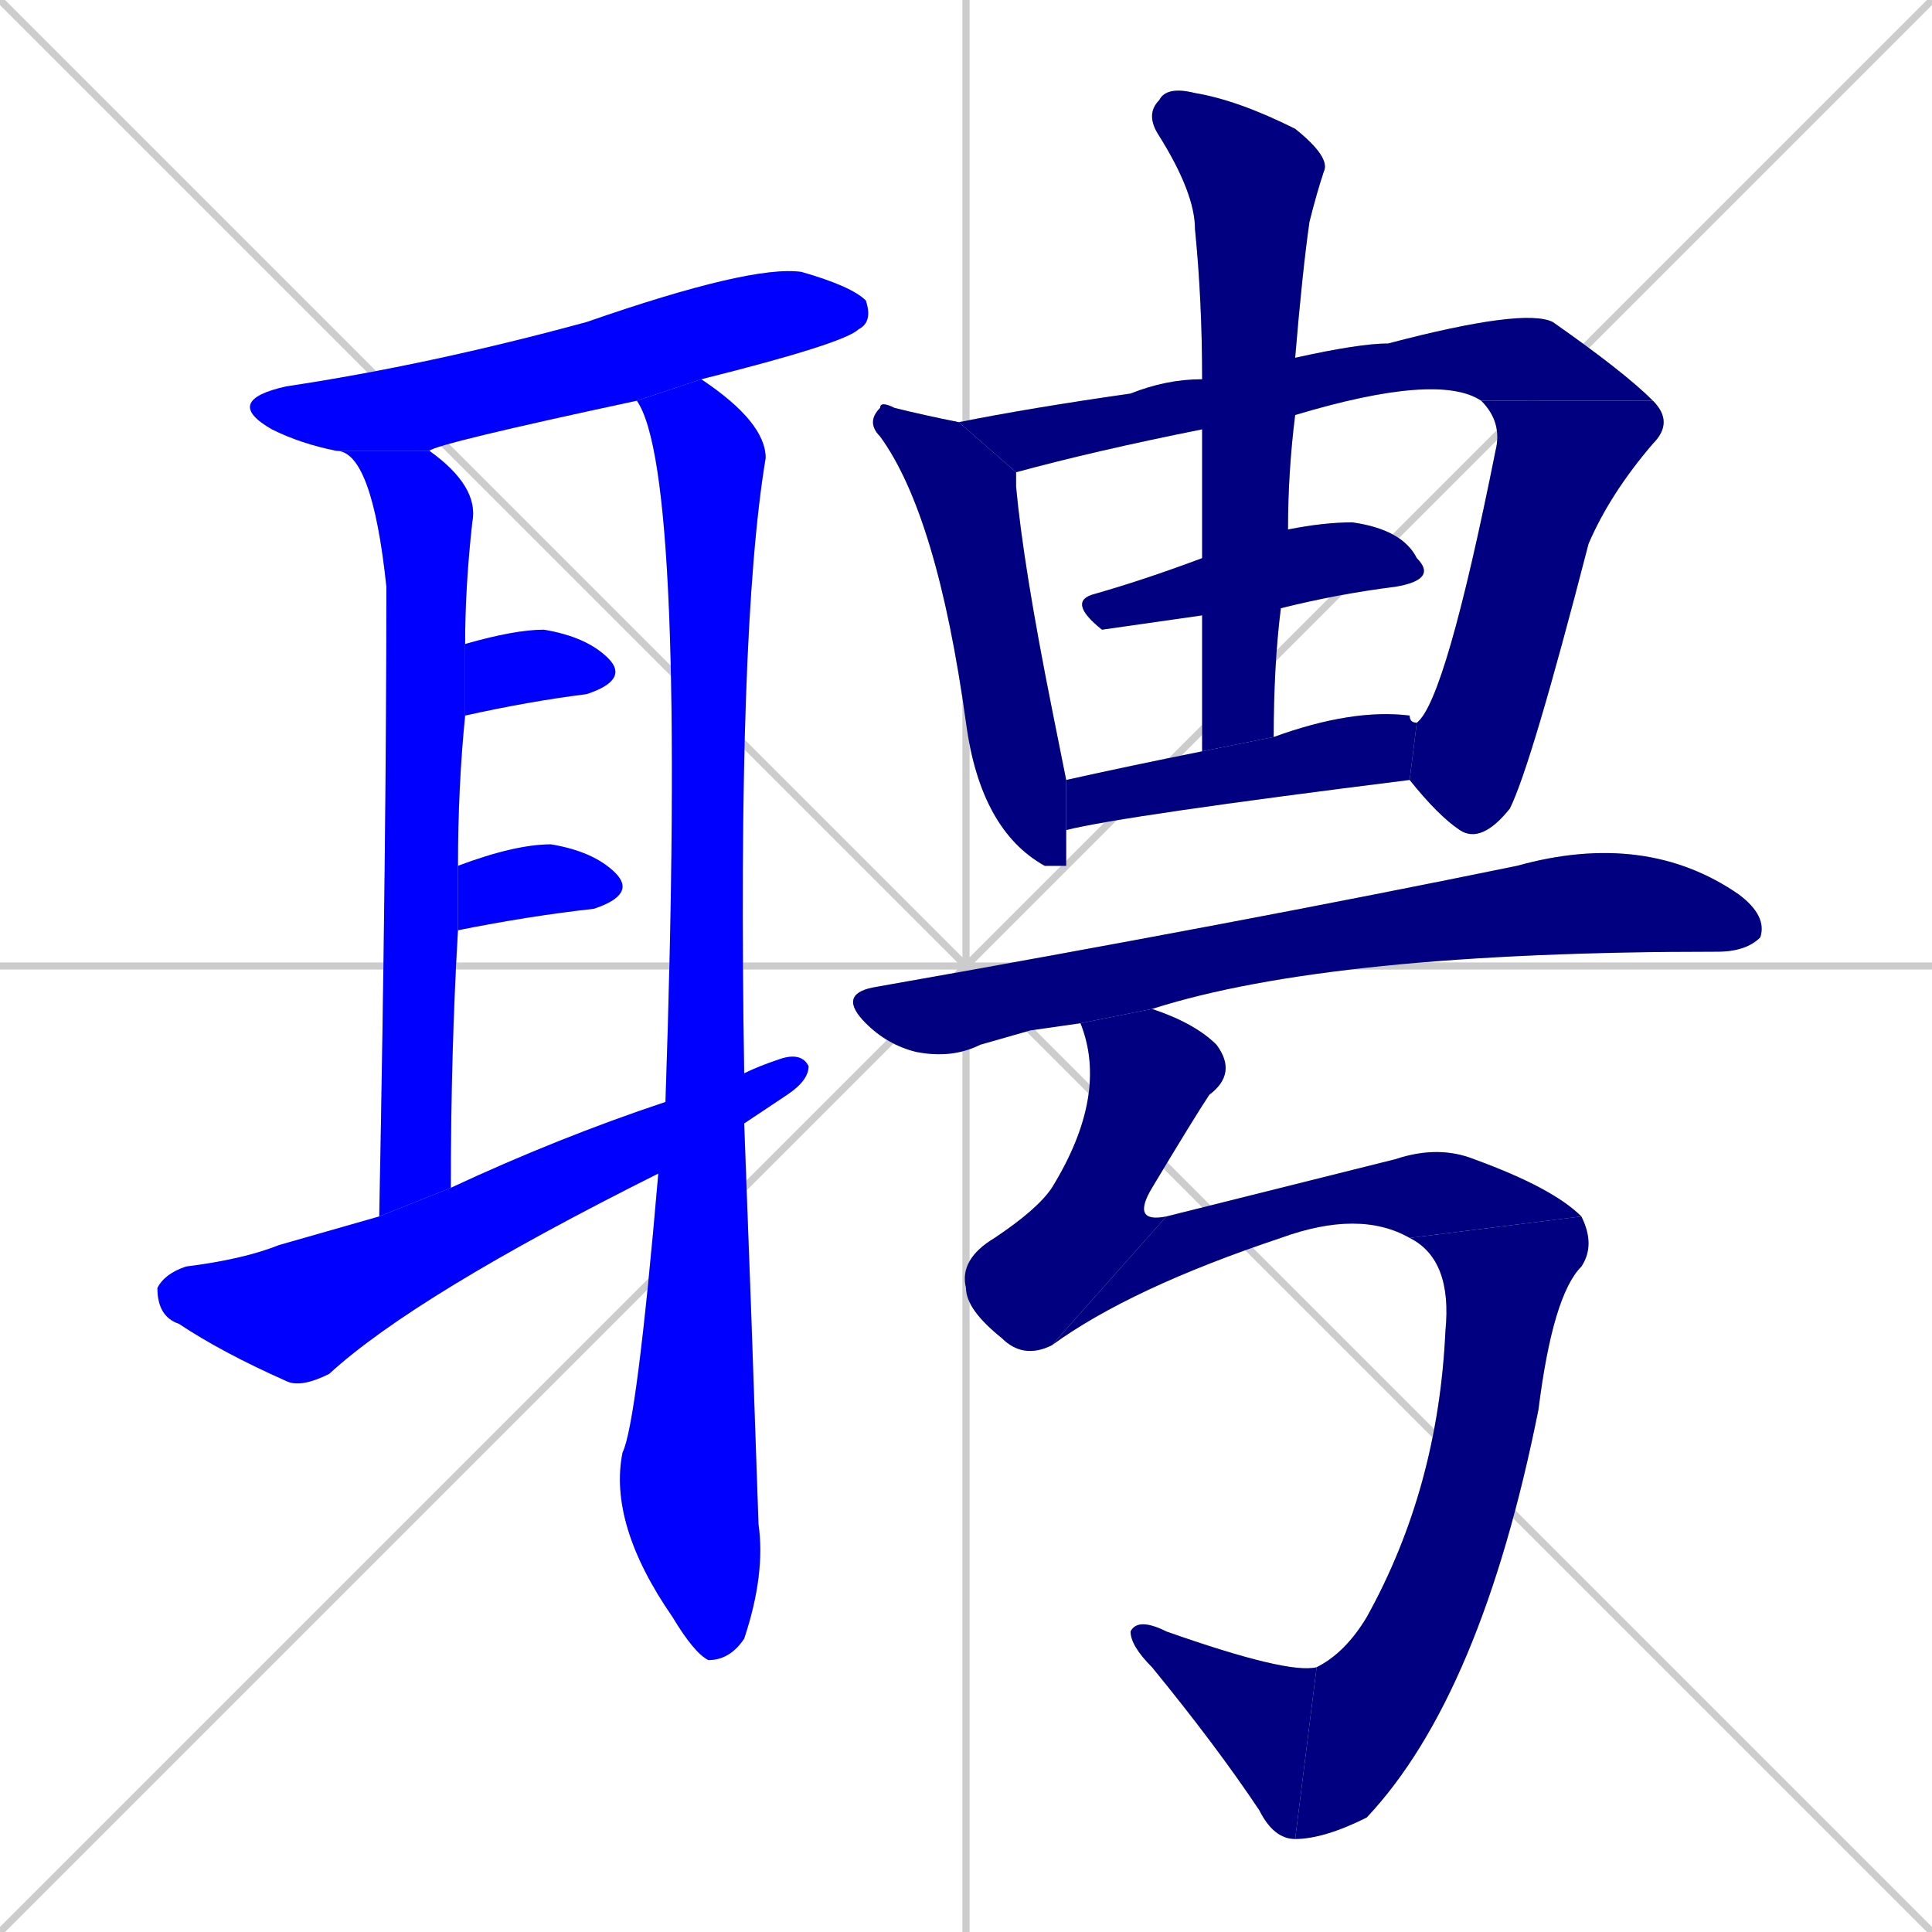 <svg xmlns="http://www.w3.org/2000/svg" xmlns:xlink="http://www.w3.org/1999/xlink" width="270" height="270"><defs><clipPath id="clip-mask-1"><rect x="31" y="37" width="91" height="26"><animate attributeName="x" from="-60" to="31" dur="0.337" begin="0; animate17.end + 1" id="animate1" fill="freeze"/></rect></clipPath><clipPath id="clip-mask-2"><rect x="47" y="63" width="20" height="107"><set attributeName="y" to="-44" begin="0; animate17.end + 1" /><animate attributeName="y" from="-44" to="63" dur="0.396" begin="animate1.end + 0.5" id="animate2" fill="freeze"/></rect></clipPath><clipPath id="clip-mask-3"><rect x="85" y="53" width="22" height="179"><set attributeName="y" to="-126" begin="0; animate17.end + 1" /><animate attributeName="y" from="-126" to="53" dur="0.663" begin="animate2.end + 0.5" id="animate3" fill="freeze"/></rect></clipPath><clipPath id="clip-mask-4"><rect x="65" y="88" width="23" height="12"><set attributeName="x" to="42" begin="0; animate17.end + 1" /><animate attributeName="x" from="42" to="65" dur="0.085" begin="animate3.end + 0.5" id="animate4" fill="freeze"/></rect></clipPath><clipPath id="clip-mask-5"><rect x="64" y="118" width="25" height="12"><set attributeName="x" to="39" begin="0; animate17.end + 1" /><animate attributeName="x" from="39" to="64" dur="0.093" begin="animate4.end + 0.5" id="animate5" fill="freeze"/></rect></clipPath><clipPath id="clip-mask-6"><rect x="22" y="147" width="91" height="47"><set attributeName="x" to="-69" begin="0; animate17.end + 1" /><animate attributeName="x" from="-69" to="22" dur="0.337" begin="animate5.end + 0.5" id="animate6" fill="freeze"/></rect></clipPath><clipPath id="clip-mask-7"><rect x="121" y="56" width="28" height="65"><set attributeName="y" to="-9" begin="0; animate17.end + 1" /><animate attributeName="y" from="-9" to="56" dur="0.241" begin="animate6.end + 0.5" id="animate7" fill="freeze"/></rect></clipPath><clipPath id="clip-mask-8"><rect x="134" y="43" width="97" height="23"><set attributeName="x" to="37" begin="0; animate17.end + 1" /><animate attributeName="x" from="37" to="134" dur="0.359" begin="animate7.end + 0.5" id="animate8" fill="freeze"/></rect></clipPath><clipPath id="clip-mask-9"><rect x="197" y="56" width="37" height="62"><set attributeName="y" to="-6" begin="0; animate17.end + 1" /><animate attributeName="y" from="-6" to="56" dur="0.230" begin="animate8.end" id="animate9" fill="freeze"/></rect></clipPath><clipPath id="clip-mask-10"><rect x="149" y="73" width="52" height="15"><set attributeName="x" to="97" begin="0; animate17.end + 1" /><animate attributeName="x" from="97" to="149" dur="0.193" begin="animate9.end + 0.5" id="animate10" fill="freeze"/></rect></clipPath><clipPath id="clip-mask-11"><rect x="160" y="12" width="26" height="93"><set attributeName="y" to="-81" begin="0; animate17.end + 1" /><animate attributeName="y" from="-81" to="12" dur="0.344" begin="animate10.end + 0.5" id="animate11" fill="freeze"/></rect></clipPath><clipPath id="clip-mask-12"><rect x="149" y="99" width="49" height="17"><set attributeName="x" to="100" begin="0; animate17.end + 1" /><animate attributeName="x" from="100" to="149" dur="0.181" begin="animate11.end + 0.5" id="animate12" fill="freeze"/></rect></clipPath><clipPath id="clip-mask-13"><rect x="117" y="116" width="130" height="32"><set attributeName="x" to="-13" begin="0; animate17.end + 1" /><animate attributeName="x" from="-13" to="117" dur="0.481" begin="animate12.end + 0.5" id="animate13" fill="freeze"/></rect></clipPath><clipPath id="clip-mask-14"><rect x="134" y="141" width="39" height="49"><set attributeName="y" to="92" begin="0; animate17.end + 1" /><animate attributeName="y" from="92" to="141" dur="0.181" begin="animate13.end + 0.5" id="animate14" fill="freeze"/></rect></clipPath><clipPath id="clip-mask-15"><rect x="147" y="160" width="74" height="28"><set attributeName="x" to="73" begin="0; animate17.end + 1" /><animate attributeName="x" from="73" to="147" dur="0.274" begin="animate14.end" id="animate15" fill="freeze"/></rect></clipPath><clipPath id="clip-mask-16"><rect x="181" y="170" width="42" height="87"><set attributeName="y" to="83" begin="0; animate17.end + 1" /><animate attributeName="y" from="83" to="170" dur="0.322" begin="animate15.end" id="animate16" fill="freeze"/></rect></clipPath><clipPath id="clip-mask-17"><rect x="158" y="226" width="26" height="31"><set attributeName="x" to="184" begin="0; animate17.end + 1" /><animate attributeName="x" from="184" to="158" dur="0.096" begin="animate16.end" id="animate17" fill="freeze"/></rect></clipPath></defs><path d="M 0 0 L 270 270 M 270 0 L 0 270 M 135 0 L 135 270 M 0 135 L 270 135" stroke="#CCCCCC" /><path d="M 89 56 Q 61 62 60 63 L 47 63 Q 42 62 38 60 Q 31 56 40 54 Q 60 51 82 45 Q 105 37 112 38 Q 119 40 121 42 Q 122 45 120 46 Q 118 48 98 53" fill="#CCCCCC"/><path d="M 53 170 Q 54 118 54 82 Q 52 63 47 63 L 60 63 Q 67 68 66 73 Q 65 82 65 90 L 65 100 Q 64 110 64 121 L 64 130 Q 63 147 63 166" fill="#CCCCCC"/><path d="M 105 184 L 106 213 Q 107 220 104 229 Q 102 232 99 232 Q 97 231 94 226 Q 85 213 87 203 Q 89 199 92 164 L 93 154 Q 96 66 89 56 L 98 53 Q 107 59 107 64 Q 103 88 104 150 L 104 157" fill="#CCCCCC"/><path d="M 65 90 Q 72 88 76 88 Q 82 89 85 92 Q 88 95 82 97 Q 74 98 65 100" fill="#CCCCCC"/><path d="M 64 121 Q 72 118 77 118 Q 83 119 86 122 Q 89 125 83 127 Q 74 128 64 130" fill="#CCCCCC"/><path d="M 92 164 Q 58 181 46 192 Q 42 194 40 193 Q 31 189 25 185 Q 22 184 22 180 Q 23 178 26 177 Q 34 176 39 174 Q 46 172 53 170 L 63 166 Q 78 159 93 154 L 104 150 Q 106 149 109 148 Q 112 147 113 149 Q 113 151 110 153 Q 107 155 104 157" fill="#CCCCCC"/><path d="M 149 121 L 146 121 Q 137 116 135 101 Q 131 72 123 61 Q 121 59 123 57 Q 123 56 125 57 Q 129 58 134 59 L 142 66 Q 142 67 142 68 Q 143 79 147 99 Q 148 104 149 109 L 149 116" fill="#CCCCCC"/><path d="M 134 59 Q 144 57 158 55 Q 163 53 168 53 L 181 50 Q 190 48 194 48 Q 213 43 217 45 Q 227 52 231 56 L 207 56 Q 201 52 181 58 L 168 60 Q 153 63 142 66" fill="#CCCCCC"/><path d="M 231 56 Q 234 59 231 62 Q 225 69 222 76 Q 214 107 211 113 Q 207 118 204 116 Q 201 114 197 109 L 198 101 Q 202 98 209 63 Q 210 59 207 56" fill="#CCCCCC"/><path d="M 180 74 Q 185 73 189 73 Q 196 74 198 78 Q 201 81 195 82 Q 187 83 179 85 L 168 86 L 154 88 Q 149 84 153 83 Q 160 81 168 78" fill="#CCCCCC"/><path d="M 168 53 Q 168 42 167 32 Q 167 27 162 19 Q 160 16 162 14 Q 163 12 167 13 Q 173 14 181 18 Q 186 22 185 24 Q 184 27 183 31 Q 182 38 181 50 L 181 58 Q 180 66 180 74 L 179 85 Q 178 93 178 103 L 168 105 Q 168 95 168 86 L 168 78 Q 168 69 168 60" fill="#CCCCCC"/><path d="M 149 109 Q 158 107 168 105 L 178 103 Q 189 99 197 100 Q 197 101 198 101 L 197 109 Q 157 114 149 116" fill="#CCCCCC"/><path d="M 144 144 L 137 146 Q 133 148 128 147 Q 124 146 121 143 Q 117 139 122 138 Q 173 129 212 121 Q 230 116 243 125 Q 247 128 246 131 Q 244 133 240 133 Q 186 133 161 141 L 151 143" fill="#CCCCCC"/><path d="M 161 141 Q 167 143 170 146 Q 173 150 169 153 Q 167 156 161 166 Q 158 171 163 170 L 147 188 Q 143 190 140 187 Q 135 183 135 180 Q 134 176 139 173 Q 145 169 147 166 Q 155 153 151 143" fill="#CCCCCC"/><path d="M 163 170 Q 183 165 195 162 Q 201 160 206 162 Q 217 166 221 170 L 197 173 Q 190 169 179 173 Q 158 180 147 188" fill="#CCCCCC"/><path d="M 221 170 Q 223 174 221 177 Q 217 181 215 197 Q 207 237 191 254 Q 185 257 181 257 L 184 233 Q 188 231 191 226 Q 201 208 202 186 Q 203 176 197 173" fill="#CCCCCC"/><path d="M 181 257 Q 178 257 176 253 Q 170 244 161 233 Q 158 230 158 228 Q 159 226 163 228 Q 180 234 184 233" fill="#CCCCCC"/><path d="M 89 56 Q 61 62 60 63 L 47 63 Q 42 62 38 60 Q 31 56 40 54 Q 60 51 82 45 Q 105 37 112 38 Q 119 40 121 42 Q 122 45 120 46 Q 118 48 98 53" fill="#0000ff" clip-path="url(#clip-mask-1)" /><path d="M 53 170 Q 54 118 54 82 Q 52 63 47 63 L 60 63 Q 67 68 66 73 Q 65 82 65 90 L 65 100 Q 64 110 64 121 L 64 130 Q 63 147 63 166" fill="#0000ff" clip-path="url(#clip-mask-2)" /><path d="M 105 184 L 106 213 Q 107 220 104 229 Q 102 232 99 232 Q 97 231 94 226 Q 85 213 87 203 Q 89 199 92 164 L 93 154 Q 96 66 89 56 L 98 53 Q 107 59 107 64 Q 103 88 104 150 L 104 157" fill="#0000ff" clip-path="url(#clip-mask-3)" /><path d="M 65 90 Q 72 88 76 88 Q 82 89 85 92 Q 88 95 82 97 Q 74 98 65 100" fill="#0000ff" clip-path="url(#clip-mask-4)" /><path d="M 64 121 Q 72 118 77 118 Q 83 119 86 122 Q 89 125 83 127 Q 74 128 64 130" fill="#0000ff" clip-path="url(#clip-mask-5)" /><path d="M 92 164 Q 58 181 46 192 Q 42 194 40 193 Q 31 189 25 185 Q 22 184 22 180 Q 23 178 26 177 Q 34 176 39 174 Q 46 172 53 170 L 63 166 Q 78 159 93 154 L 104 150 Q 106 149 109 148 Q 112 147 113 149 Q 113 151 110 153 Q 107 155 104 157" fill="#0000ff" clip-path="url(#clip-mask-6)" /><path d="M 149 121 L 146 121 Q 137 116 135 101 Q 131 72 123 61 Q 121 59 123 57 Q 123 56 125 57 Q 129 58 134 59 L 142 66 Q 142 67 142 68 Q 143 79 147 99 Q 148 104 149 109 L 149 116" fill="#000080" clip-path="url(#clip-mask-7)" /><path d="M 134 59 Q 144 57 158 55 Q 163 53 168 53 L 181 50 Q 190 48 194 48 Q 213 43 217 45 Q 227 52 231 56 L 207 56 Q 201 52 181 58 L 168 60 Q 153 63 142 66" fill="#000080" clip-path="url(#clip-mask-8)" /><path d="M 231 56 Q 234 59 231 62 Q 225 69 222 76 Q 214 107 211 113 Q 207 118 204 116 Q 201 114 197 109 L 198 101 Q 202 98 209 63 Q 210 59 207 56" fill="#000080" clip-path="url(#clip-mask-9)" /><path d="M 180 74 Q 185 73 189 73 Q 196 74 198 78 Q 201 81 195 82 Q 187 83 179 85 L 168 86 L 154 88 Q 149 84 153 83 Q 160 81 168 78" fill="#000080" clip-path="url(#clip-mask-10)" /><path d="M 168 53 Q 168 42 167 32 Q 167 27 162 19 Q 160 16 162 14 Q 163 12 167 13 Q 173 14 181 18 Q 186 22 185 24 Q 184 27 183 31 Q 182 38 181 50 L 181 58 Q 180 66 180 74 L 179 85 Q 178 93 178 103 L 168 105 Q 168 95 168 86 L 168 78 Q 168 69 168 60" fill="#000080" clip-path="url(#clip-mask-11)" /><path d="M 149 109 Q 158 107 168 105 L 178 103 Q 189 99 197 100 Q 197 101 198 101 L 197 109 Q 157 114 149 116" fill="#000080" clip-path="url(#clip-mask-12)" /><path d="M 144 144 L 137 146 Q 133 148 128 147 Q 124 146 121 143 Q 117 139 122 138 Q 173 129 212 121 Q 230 116 243 125 Q 247 128 246 131 Q 244 133 240 133 Q 186 133 161 141 L 151 143" fill="#000080" clip-path="url(#clip-mask-13)" /><path d="M 161 141 Q 167 143 170 146 Q 173 150 169 153 Q 167 156 161 166 Q 158 171 163 170 L 147 188 Q 143 190 140 187 Q 135 183 135 180 Q 134 176 139 173 Q 145 169 147 166 Q 155 153 151 143" fill="#000080" clip-path="url(#clip-mask-14)" /><path d="M 163 170 Q 183 165 195 162 Q 201 160 206 162 Q 217 166 221 170 L 197 173 Q 190 169 179 173 Q 158 180 147 188" fill="#000080" clip-path="url(#clip-mask-15)" /><path d="M 221 170 Q 223 174 221 177 Q 217 181 215 197 Q 207 237 191 254 Q 185 257 181 257 L 184 233 Q 188 231 191 226 Q 201 208 202 186 Q 203 176 197 173" fill="#000080" clip-path="url(#clip-mask-16)" /><path d="M 181 257 Q 178 257 176 253 Q 170 244 161 233 Q 158 230 158 228 Q 159 226 163 228 Q 180 234 184 233" fill="#000080" clip-path="url(#clip-mask-17)" /></svg>